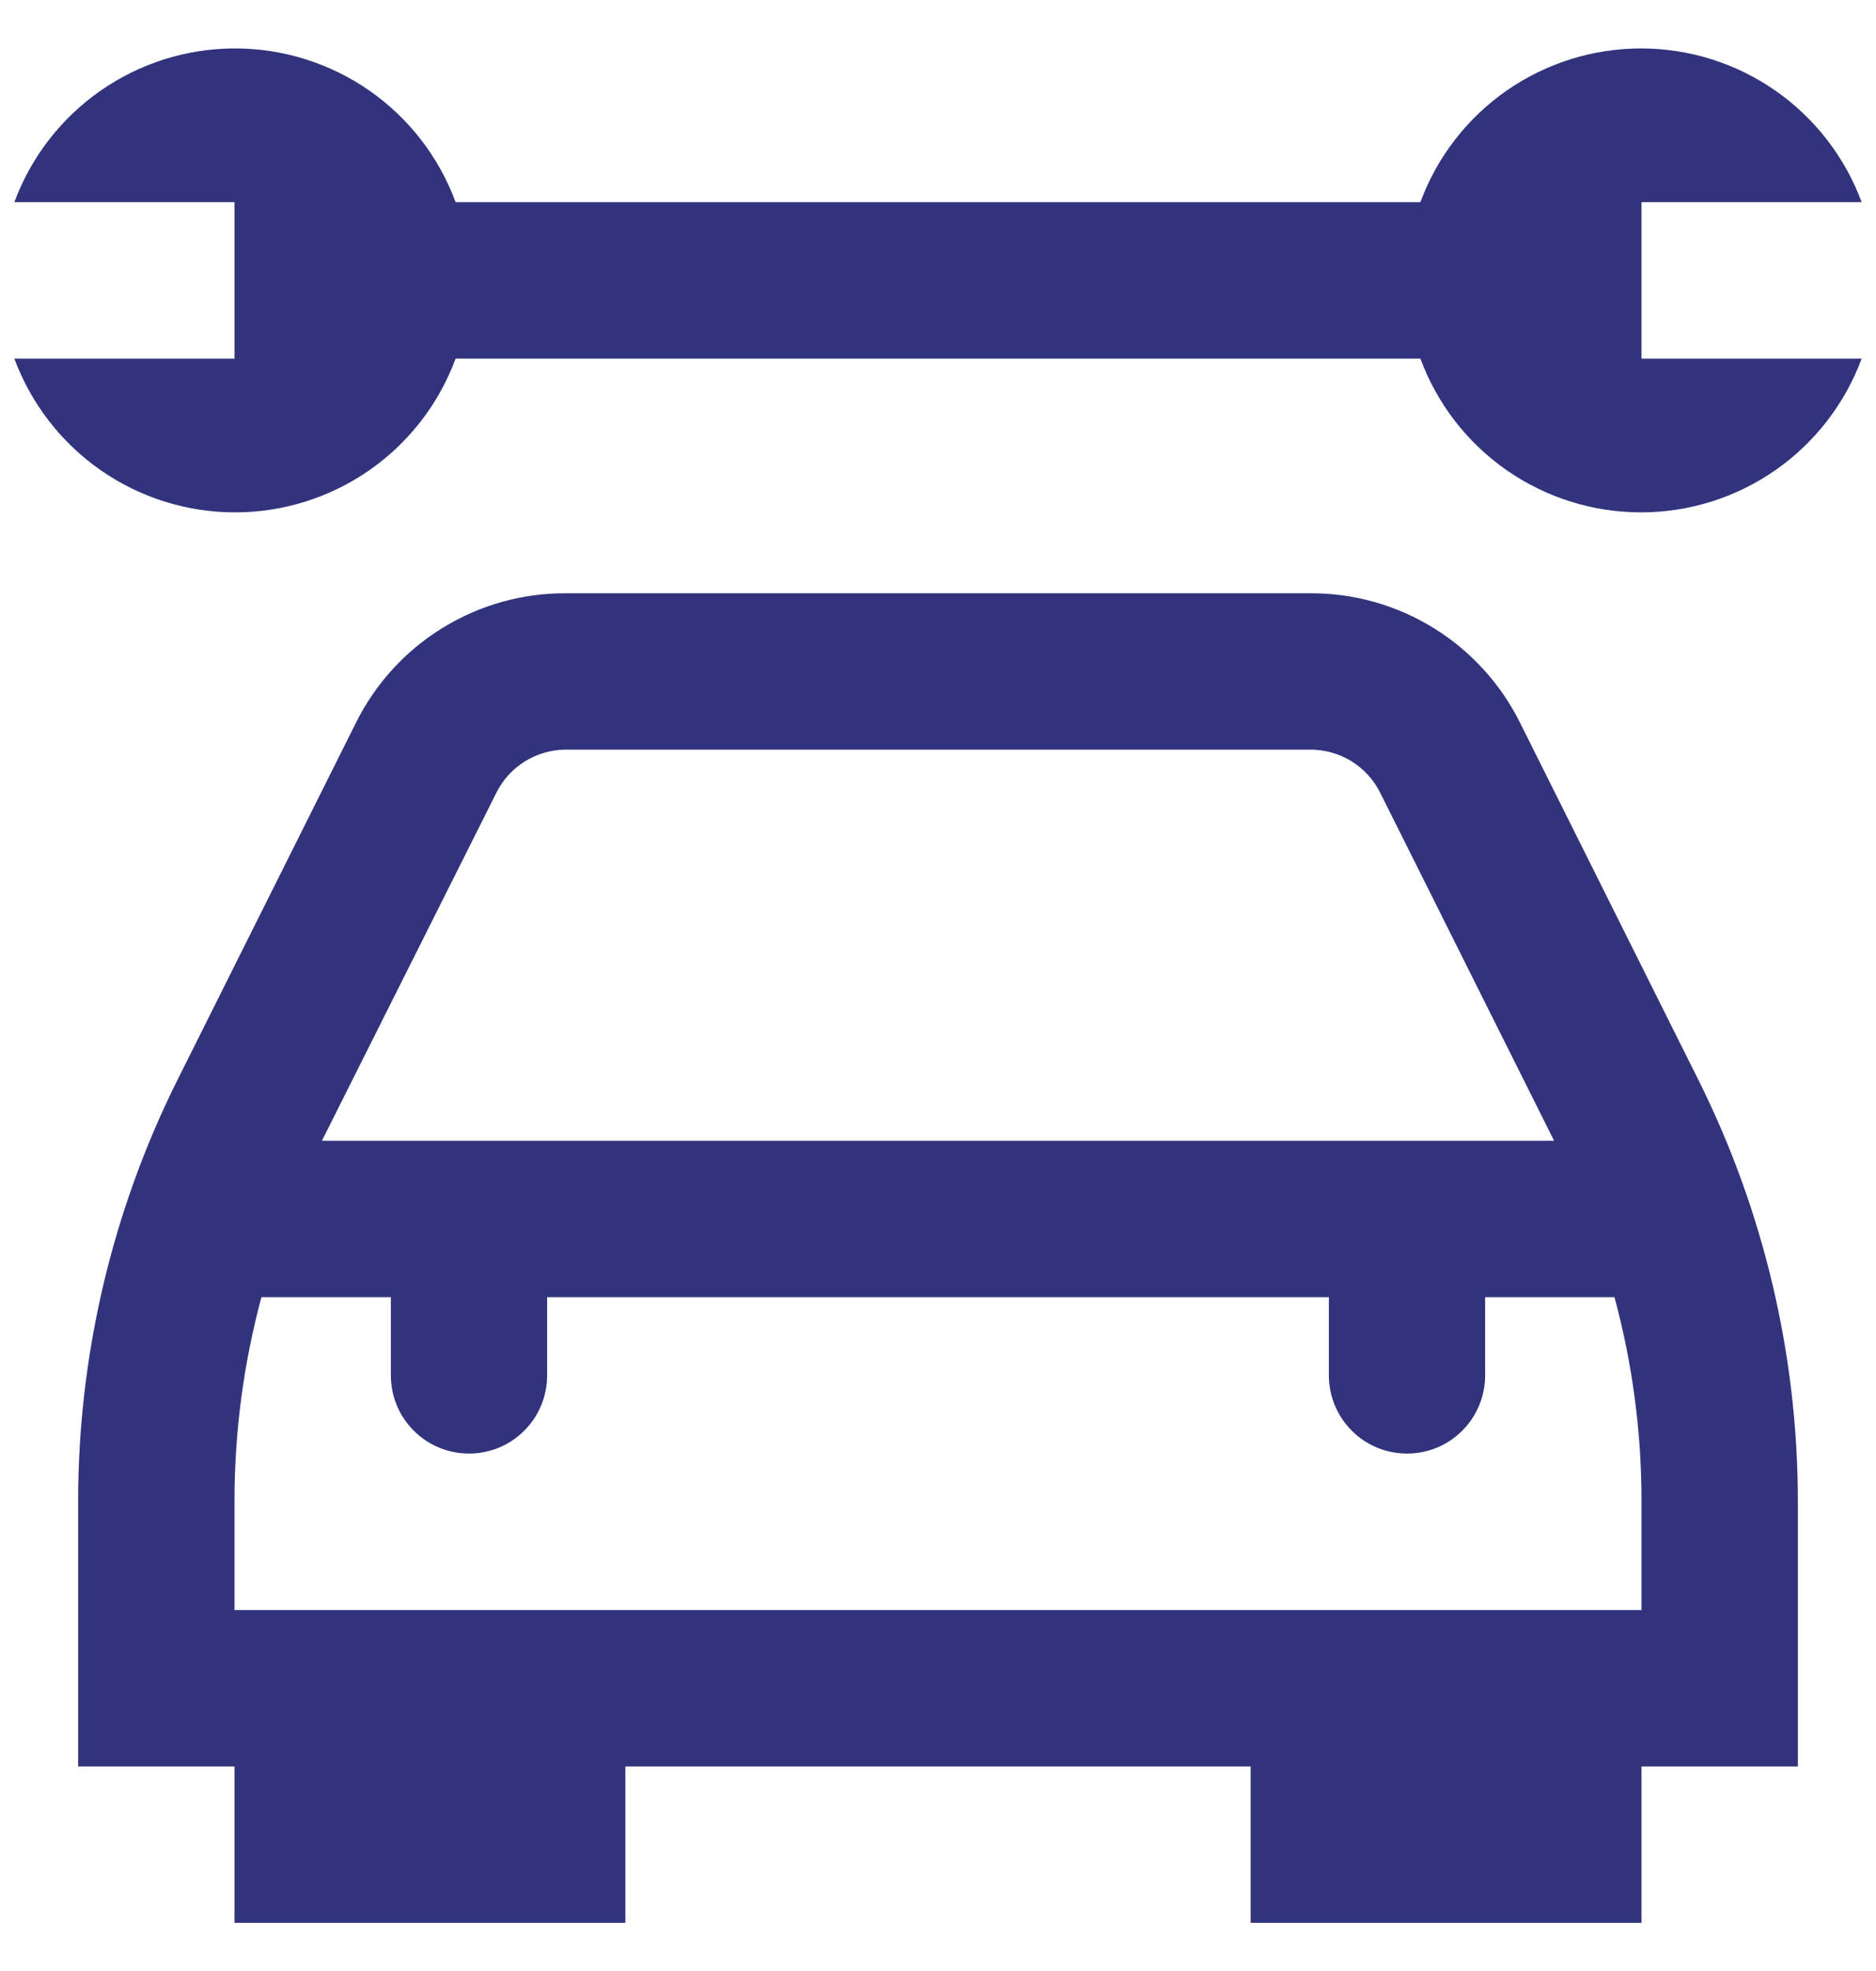 <svg width="20" height="21" viewBox="0 0 20 21" fill="none" xmlns="http://www.w3.org/2000/svg">
<path id="Union" d="M16.206 7.702C15.999 7.286 15.68 6.936 15.285 6.692C14.89 6.448 14.434 6.319 13.97 6.321H6.03C5.565 6.319 5.11 6.448 4.715 6.692C4.319 6.936 4.001 7.286 3.794 7.702L1.889 11.512C1.196 12.902 0.835 14.434 0.833 15.987V18.821H2.5V20.487H6.667V18.821H13.333V20.487H17.5V18.821H19.167V15.987C19.165 14.435 18.803 12.904 18.111 11.515L16.206 7.702ZM5.289 8.452C5.357 8.313 5.462 8.196 5.593 8.114C5.724 8.032 5.875 7.988 6.03 7.987H13.97C14.125 7.987 14.277 8.03 14.409 8.111C14.54 8.193 14.646 8.309 14.715 8.448L16.568 12.154H3.432L5.289 8.452ZM17.5 17.154H2.5V15.987C2.5 15.256 2.597 14.527 2.787 13.821H4.167V14.654C4.167 14.875 4.254 15.087 4.411 15.243C4.567 15.4 4.779 15.487 5 15.487C5.221 15.487 5.433 15.4 5.589 15.243C5.746 15.087 5.833 14.875 5.833 14.654V13.821H14.167V14.654C14.167 14.875 14.255 15.087 14.411 15.243C14.567 15.4 14.779 15.487 15 15.487C15.221 15.487 15.433 15.4 15.589 15.243C15.745 15.087 15.833 14.875 15.833 14.654V13.821H17.212C17.403 14.527 17.5 15.256 17.5 15.987V17.154ZM17.5 3.821H19.847C19.669 4.301 19.348 4.716 18.928 5.009C18.507 5.302 18.007 5.459 17.495 5.459C16.982 5.459 16.482 5.302 16.061 5.009C15.641 4.716 15.32 4.301 15.143 3.821H4.857C4.68 4.301 4.359 4.716 3.939 5.009C3.518 5.302 3.018 5.459 2.505 5.459C1.993 5.459 1.493 5.302 1.072 5.009C0.652 4.716 0.331 4.301 0.153 3.821H2.5V2.154H0.153C0.331 1.673 0.652 1.259 1.072 0.966C1.493 0.673 1.993 0.516 2.505 0.516C3.018 0.516 3.518 0.673 3.939 0.966C4.359 1.259 4.68 1.673 4.857 2.154H15.143C15.32 1.673 15.641 1.259 16.061 0.966C16.482 0.673 16.982 0.516 17.495 0.516C18.007 0.516 18.507 0.673 18.928 0.966C19.348 1.259 19.669 1.673 19.847 2.154H17.5V3.821Z" fill="#32337D"/>
</svg>
